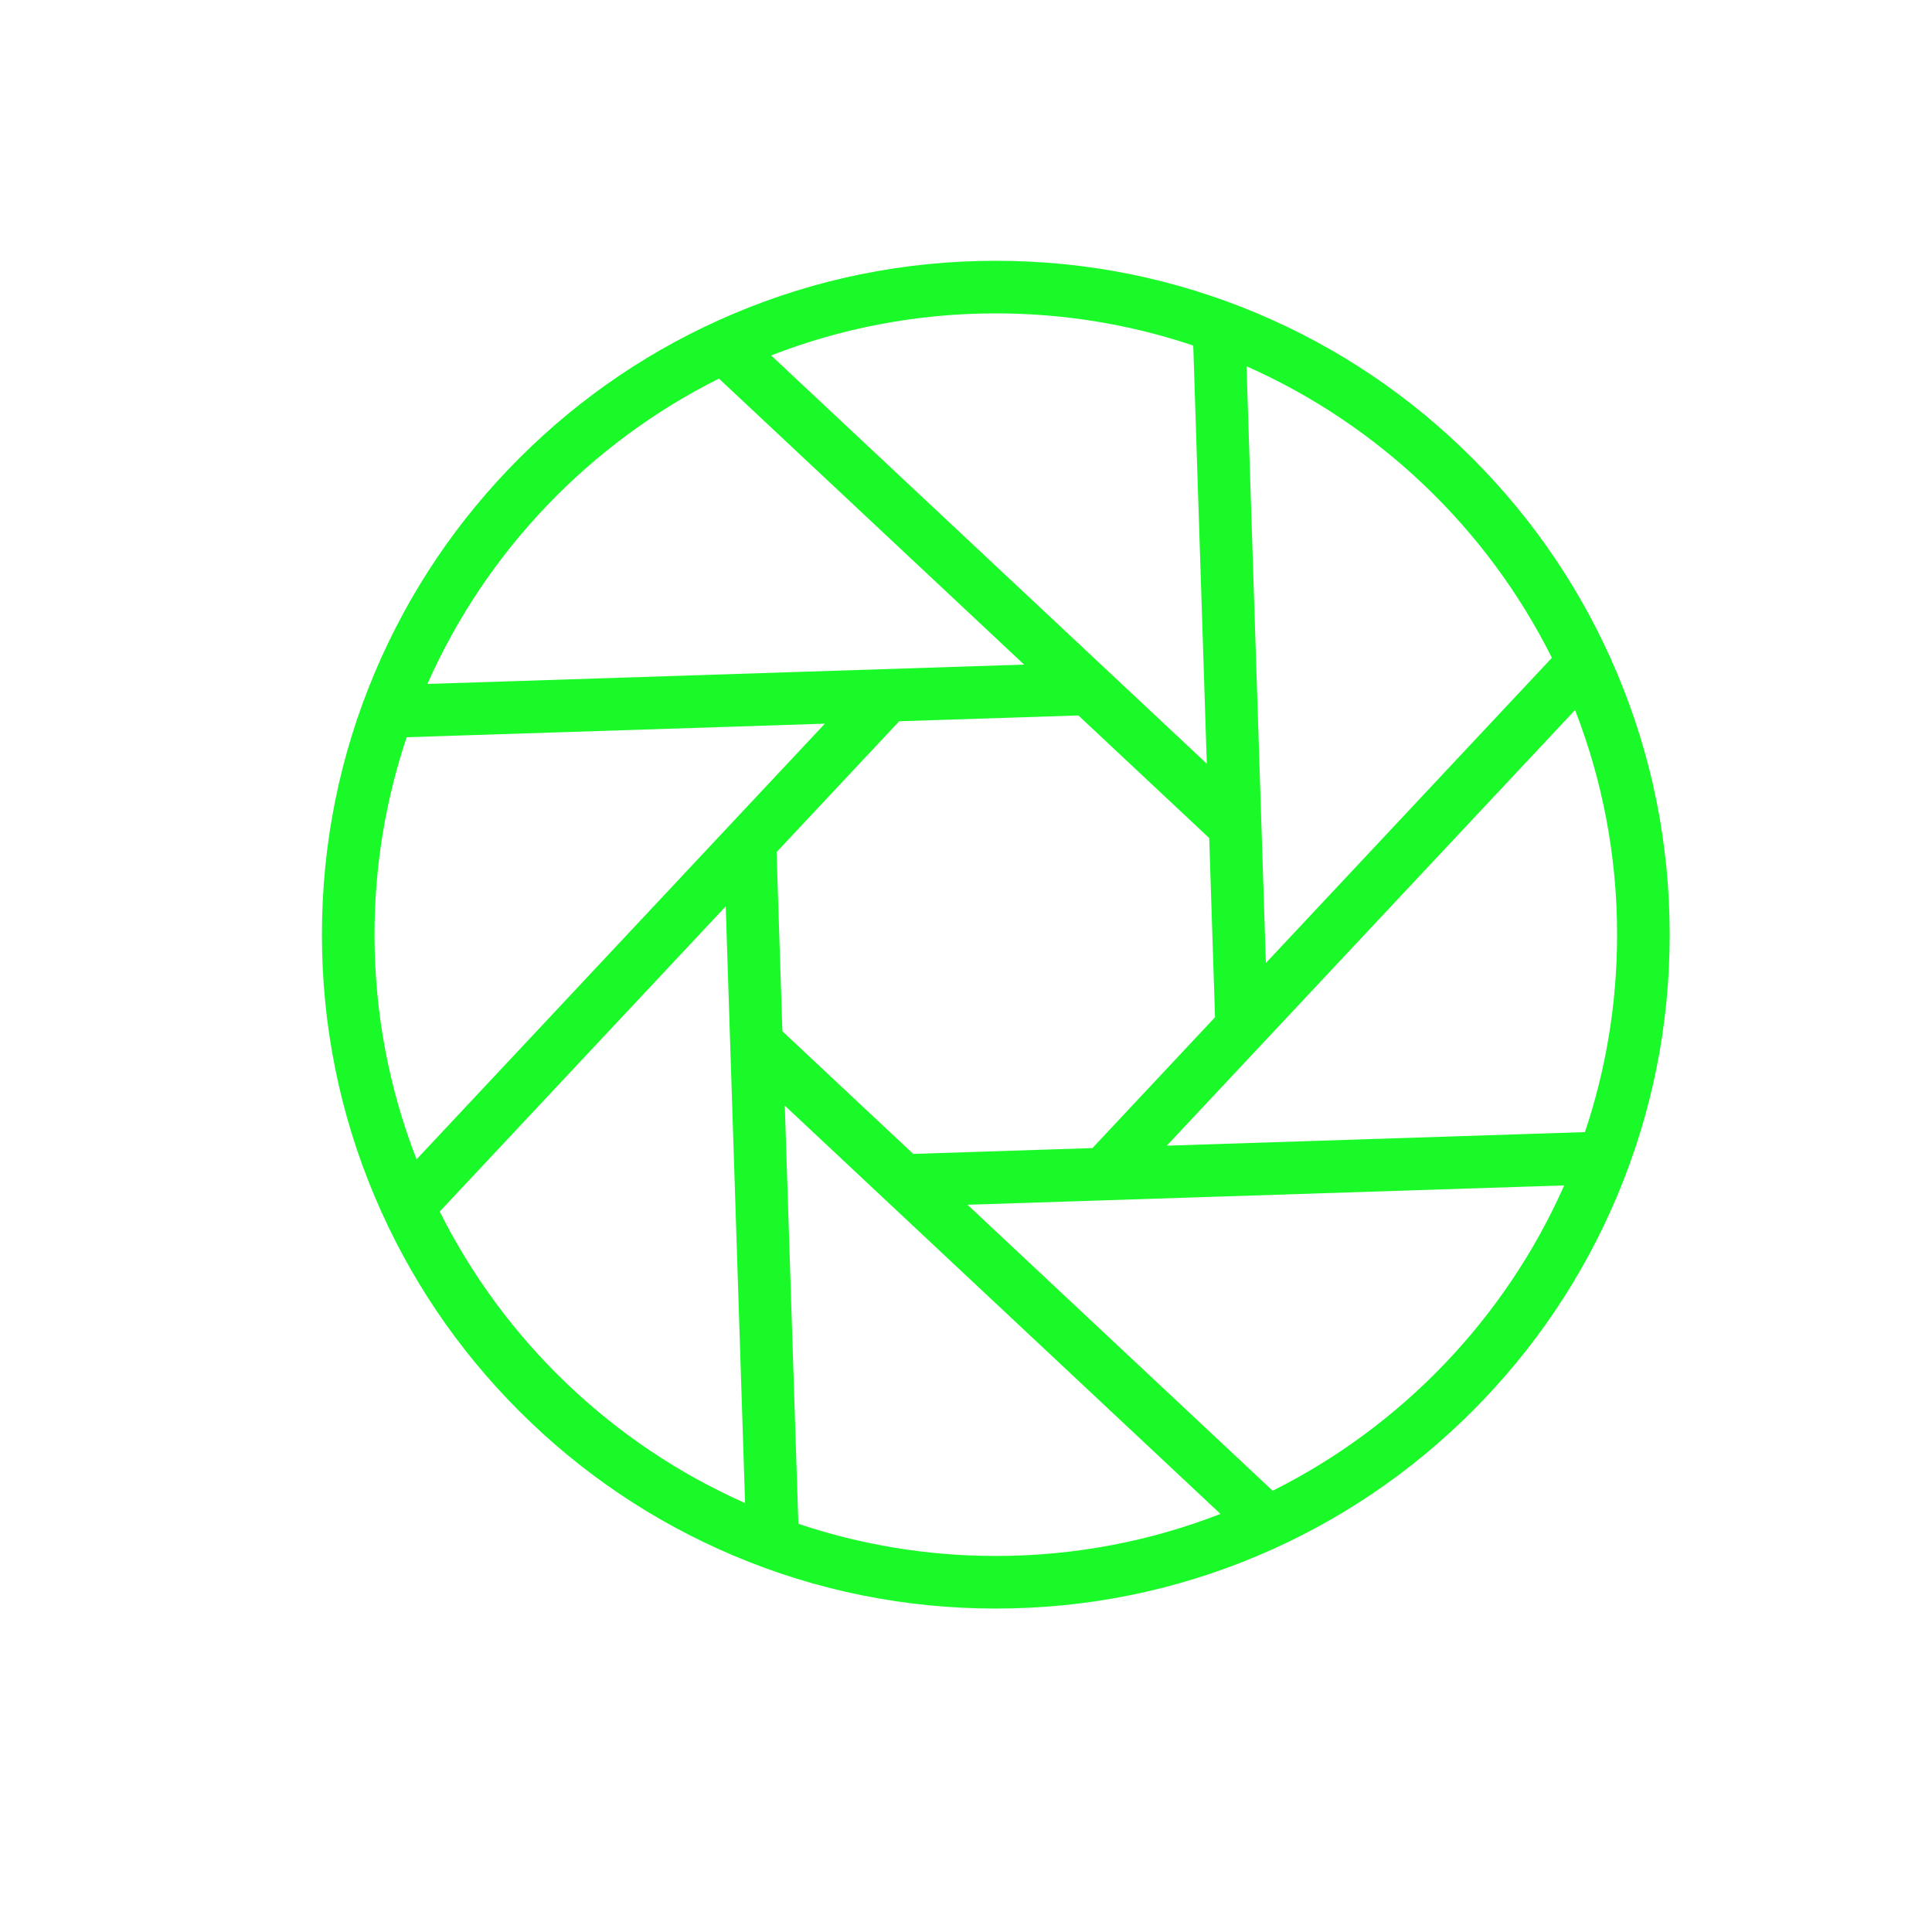<?xml version="1.0" standalone="no"?><!DOCTYPE svg PUBLIC "-//W3C//DTD SVG 1.1//EN" "http://www.w3.org/Graphics/SVG/1.1/DTD/svg11.dtd"><svg t="1553263991867" class="icon" style="" viewBox="0 0 1024 1024" version="1.1" xmlns="http://www.w3.org/2000/svg" p-id="9355" xmlns:xlink="http://www.w3.org/1999/xlink" width="128" height="128"><defs><style type="text/css"></style></defs><path d="M856.897 356.363c-17.99-42.534-43.742-80.73-76.54-113.527-32.797-32.797-70.994-58.549-113.527-76.54-44.042-18.63-90.821-28.075-139.032-28.075-48.212 0-94.989 9.445-139.032 28.074-42.534 17.991-80.73 43.742-113.527 76.54-32.798 32.798-58.55 70.994-76.54 113.527-18.629 44.043-28.074 90.821-28.074 139.032s9.445 94.989 28.074 139.033c17.991 42.533 43.742 80.73 76.54 113.527s70.994 58.55 113.527 76.54c44.043 18.629 90.821 28.074 139.032 28.074 48.212 0 94.989-9.445 139.032-28.074 42.533-17.99 80.73-43.742 113.527-76.54s58.55-70.994 76.54-113.527c18.629-44.044 28.074-90.821 28.074-139.033s-9.444-94.989-28.074-139.031z m-34.366-7.71L670.947 510.402l-10.259-316.268c70.225 31.099 127.614 86.047 161.844 154.52zM484.026 611.589l-69.342-64.984-3.081-94.981 64.982-69.34 94.982-3.081 69.341 64.983 3.081 94.981-64.983 69.341-94.98 3.081zM632.441 183.149l7.19 221.636-230.91-216.399c36.948-14.38 77.105-22.288 119.077-22.288 36.565 0 71.754 5.999 104.643 17.051z m-251.385 17.514l161.748 151.584-316.268 10.259c31.099-70.225 86.047-127.614 154.52-161.844zM198.5 495.396c0-36.565 6-71.753 17.051-104.643l221.635-7.19-216.398 230.91c-14.38-36.949-22.288-77.105-22.288-119.077z m34.564 146.742l151.583-161.748 10.259 316.267c-70.225-31.099-127.613-86.047-161.842-154.519zM423.153 807.643l-7.19-221.636 230.911 216.4c-36.948 14.38-77.104 22.288-119.077 22.288-36.565-0.001-71.754-6-104.644-17.052z m251.386-17.514L512.791 638.546l316.267-10.259c-31.098 70.225-86.046 127.613-154.519 161.842z m165.505-190.089l-221.636 7.19 216.4-230.911c14.38 36.948 22.288 77.105 22.288 119.077 0 36.565-6 71.754-17.052 104.644z" fill="#1afa29" p-id="9356"></path></svg>
